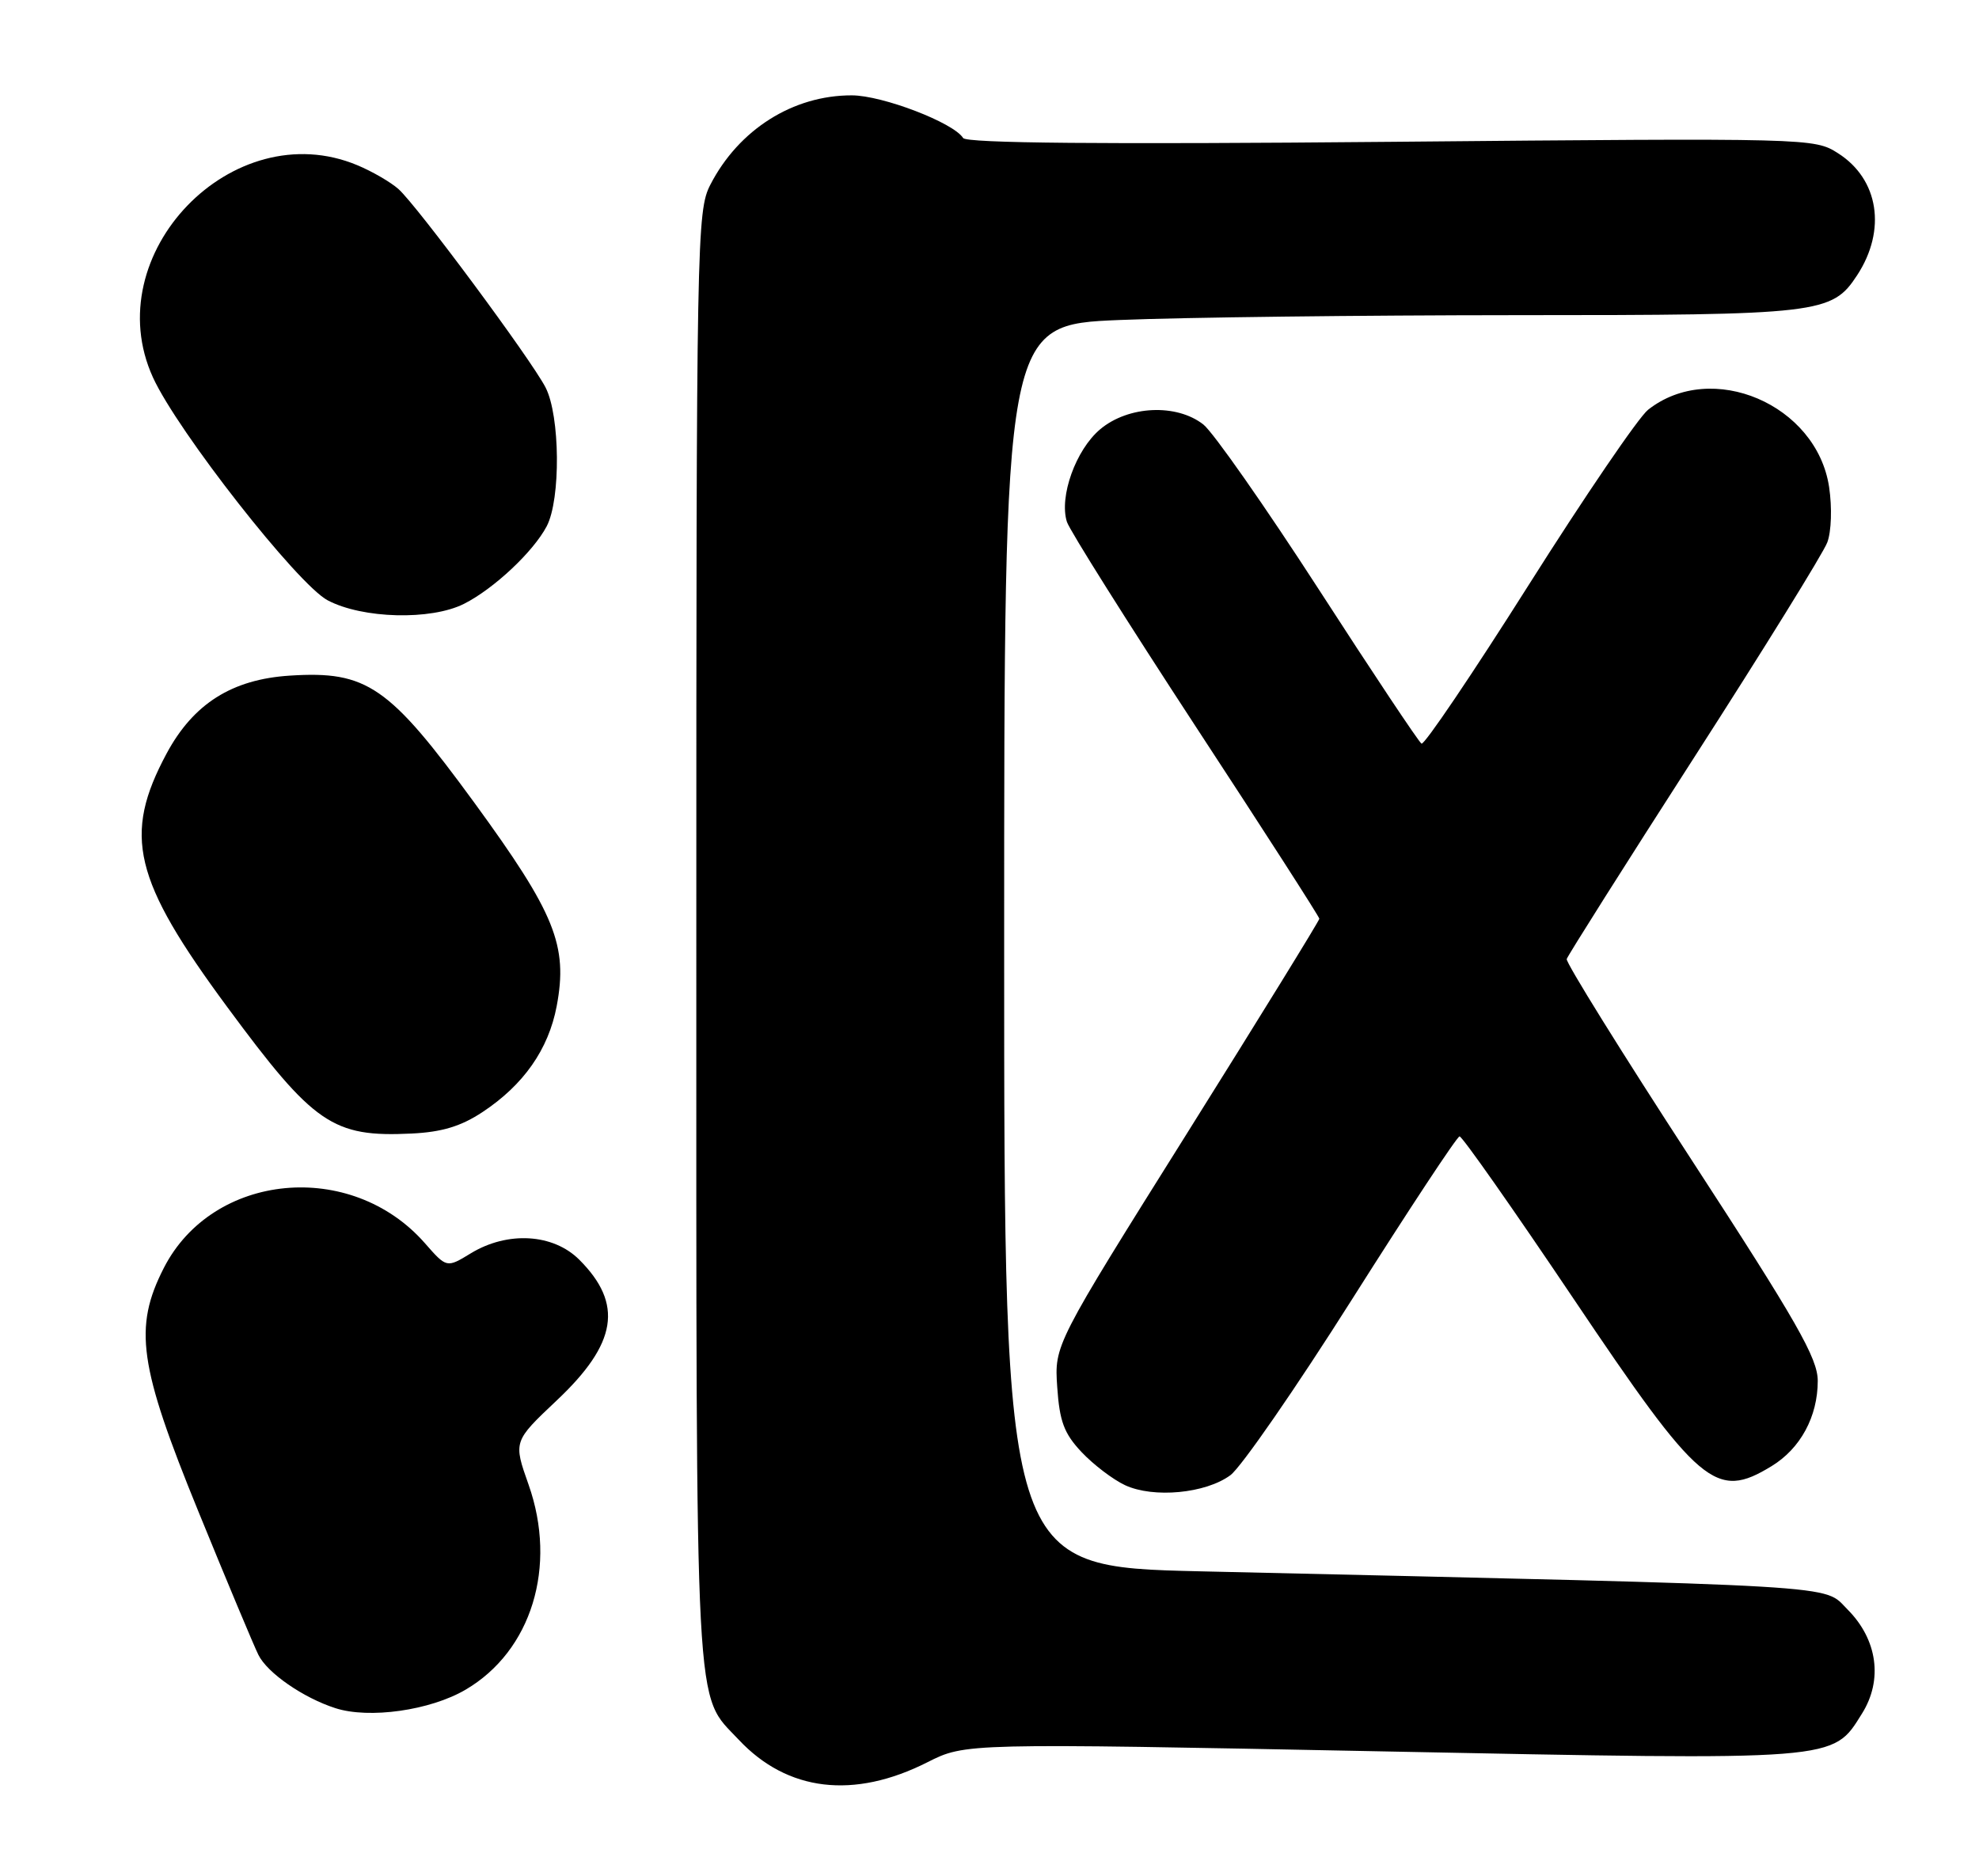 <?xml version="1.0" encoding="UTF-8" standalone="no"?>
<!DOCTYPE svg PUBLIC "-//W3C//DTD SVG 1.1//EN" "http://www.w3.org/Graphics/SVG/1.1/DTD/svg11.dtd" >
<svg xmlns="http://www.w3.org/2000/svg" xmlns:xlink="http://www.w3.org/1999/xlink" version="1.1" viewBox="0 0 270 256">
 <g >
 <path fill="currentColor"
d=" M 126.53 240.44 C 131.70 237.83 131.70 237.83 188.29 238.95 C 251.15 240.20 249.97 240.29 254.03 233.81 C 256.92 229.21 256.15 223.69 252.06 219.59 C 248.64 216.17 253.24 216.44 163.75 214.39 C 137.00 213.77 137.00 213.77 137.00 129.04 C 137.00 44.31 137.00 44.31 152.75 43.66 C 161.41 43.30 185.73 43.01 206.78 43.00 C 248.32 43.00 249.93 42.81 253.37 37.56 C 257.41 31.39 256.33 24.45 250.77 20.91 C 247.53 18.84 247.04 18.83 189.77 19.35 C 150.36 19.71 131.84 19.54 131.40 18.83 C 130.10 16.74 120.40 13.02 116.22 13.01 C 108.20 12.99 100.79 17.67 96.91 25.21 C 95.07 28.79 95.00 32.47 95.00 127.99 C 95.00 236.40 94.71 230.88 100.80 237.38 C 107.43 244.44 116.49 245.52 126.53 240.44 Z  M 63.52 230.54 C 72.52 225.27 76.06 213.74 72.12 202.58 C 70.03 196.67 70.03 196.67 75.95 191.08 C 84.21 183.30 85.07 177.91 79.03 171.87 C 75.46 168.31 69.24 167.95 64.22 171.01 C 60.94 173.01 60.94 173.01 57.96 169.61 C 47.90 158.15 29.02 159.95 22.35 173.00 C 18.20 181.13 18.94 186.33 27.06 206.21 C 30.94 215.72 34.63 224.53 35.25 225.78 C 36.46 228.25 41.37 231.65 45.76 233.06 C 50.37 234.55 58.70 233.37 63.52 230.54 Z  M 167.86 201.28 C 169.31 200.22 176.80 189.39 184.50 177.22 C 192.20 165.05 198.78 155.07 199.13 155.05 C 199.48 155.02 206.44 164.94 214.61 177.09 C 231.94 202.88 234.08 204.69 241.70 200.04 C 245.64 197.64 248.00 193.28 248.00 188.41 C 248.00 185.32 245.18 180.38 230.75 158.20 C 221.26 143.62 213.61 131.31 213.75 130.85 C 213.89 130.38 221.72 117.99 231.16 103.31 C 240.60 88.63 248.76 75.45 249.30 74.01 C 249.86 72.52 249.97 69.27 249.55 66.45 C 247.85 55.18 233.53 49.06 224.85 55.91 C 223.56 56.93 216.23 67.69 208.56 79.82 C 200.89 91.95 194.31 101.69 193.94 101.46 C 193.56 101.23 187.26 91.77 179.94 80.44 C 172.62 69.12 165.52 58.98 164.18 57.92 C 160.51 55.04 153.93 55.35 150.10 58.57 C 146.77 61.37 144.48 67.77 145.56 71.20 C 145.93 72.35 153.83 84.90 163.11 99.09 C 172.40 113.27 180.00 125.09 180.00 125.35 C 180.00 125.61 171.87 138.80 161.93 154.66 C 143.85 183.50 143.85 183.50 144.24 189.25 C 144.56 193.94 145.17 195.58 147.56 198.12 C 149.18 199.84 151.85 201.87 153.50 202.64 C 157.38 204.44 164.48 203.77 167.86 201.28 Z  M 65.83 151.73 C 71.44 148.02 74.83 143.18 75.95 137.28 C 77.51 129.01 75.74 124.64 64.73 109.54 C 53.07 93.58 50.07 91.51 39.56 92.18 C 31.66 92.68 26.39 96.01 22.74 102.79 C 16.73 113.98 18.17 120.01 31.02 137.42 C 42.83 153.42 45.39 155.18 56.16 154.66 C 60.29 154.46 62.90 153.67 65.83 151.73 Z  M 63.30 82.39 C 67.38 80.33 72.76 75.28 74.59 71.80 C 76.52 68.11 76.42 56.72 74.43 52.86 C 72.42 48.98 56.90 28.05 54.36 25.79 C 53.30 24.85 50.77 23.38 48.75 22.54 C 31.75 15.44 13.20 34.70 20.87 51.50 C 24.22 58.84 40.61 79.75 44.71 81.91 C 49.47 84.42 58.78 84.66 63.30 82.39 Z "/>
</g>
</svg>